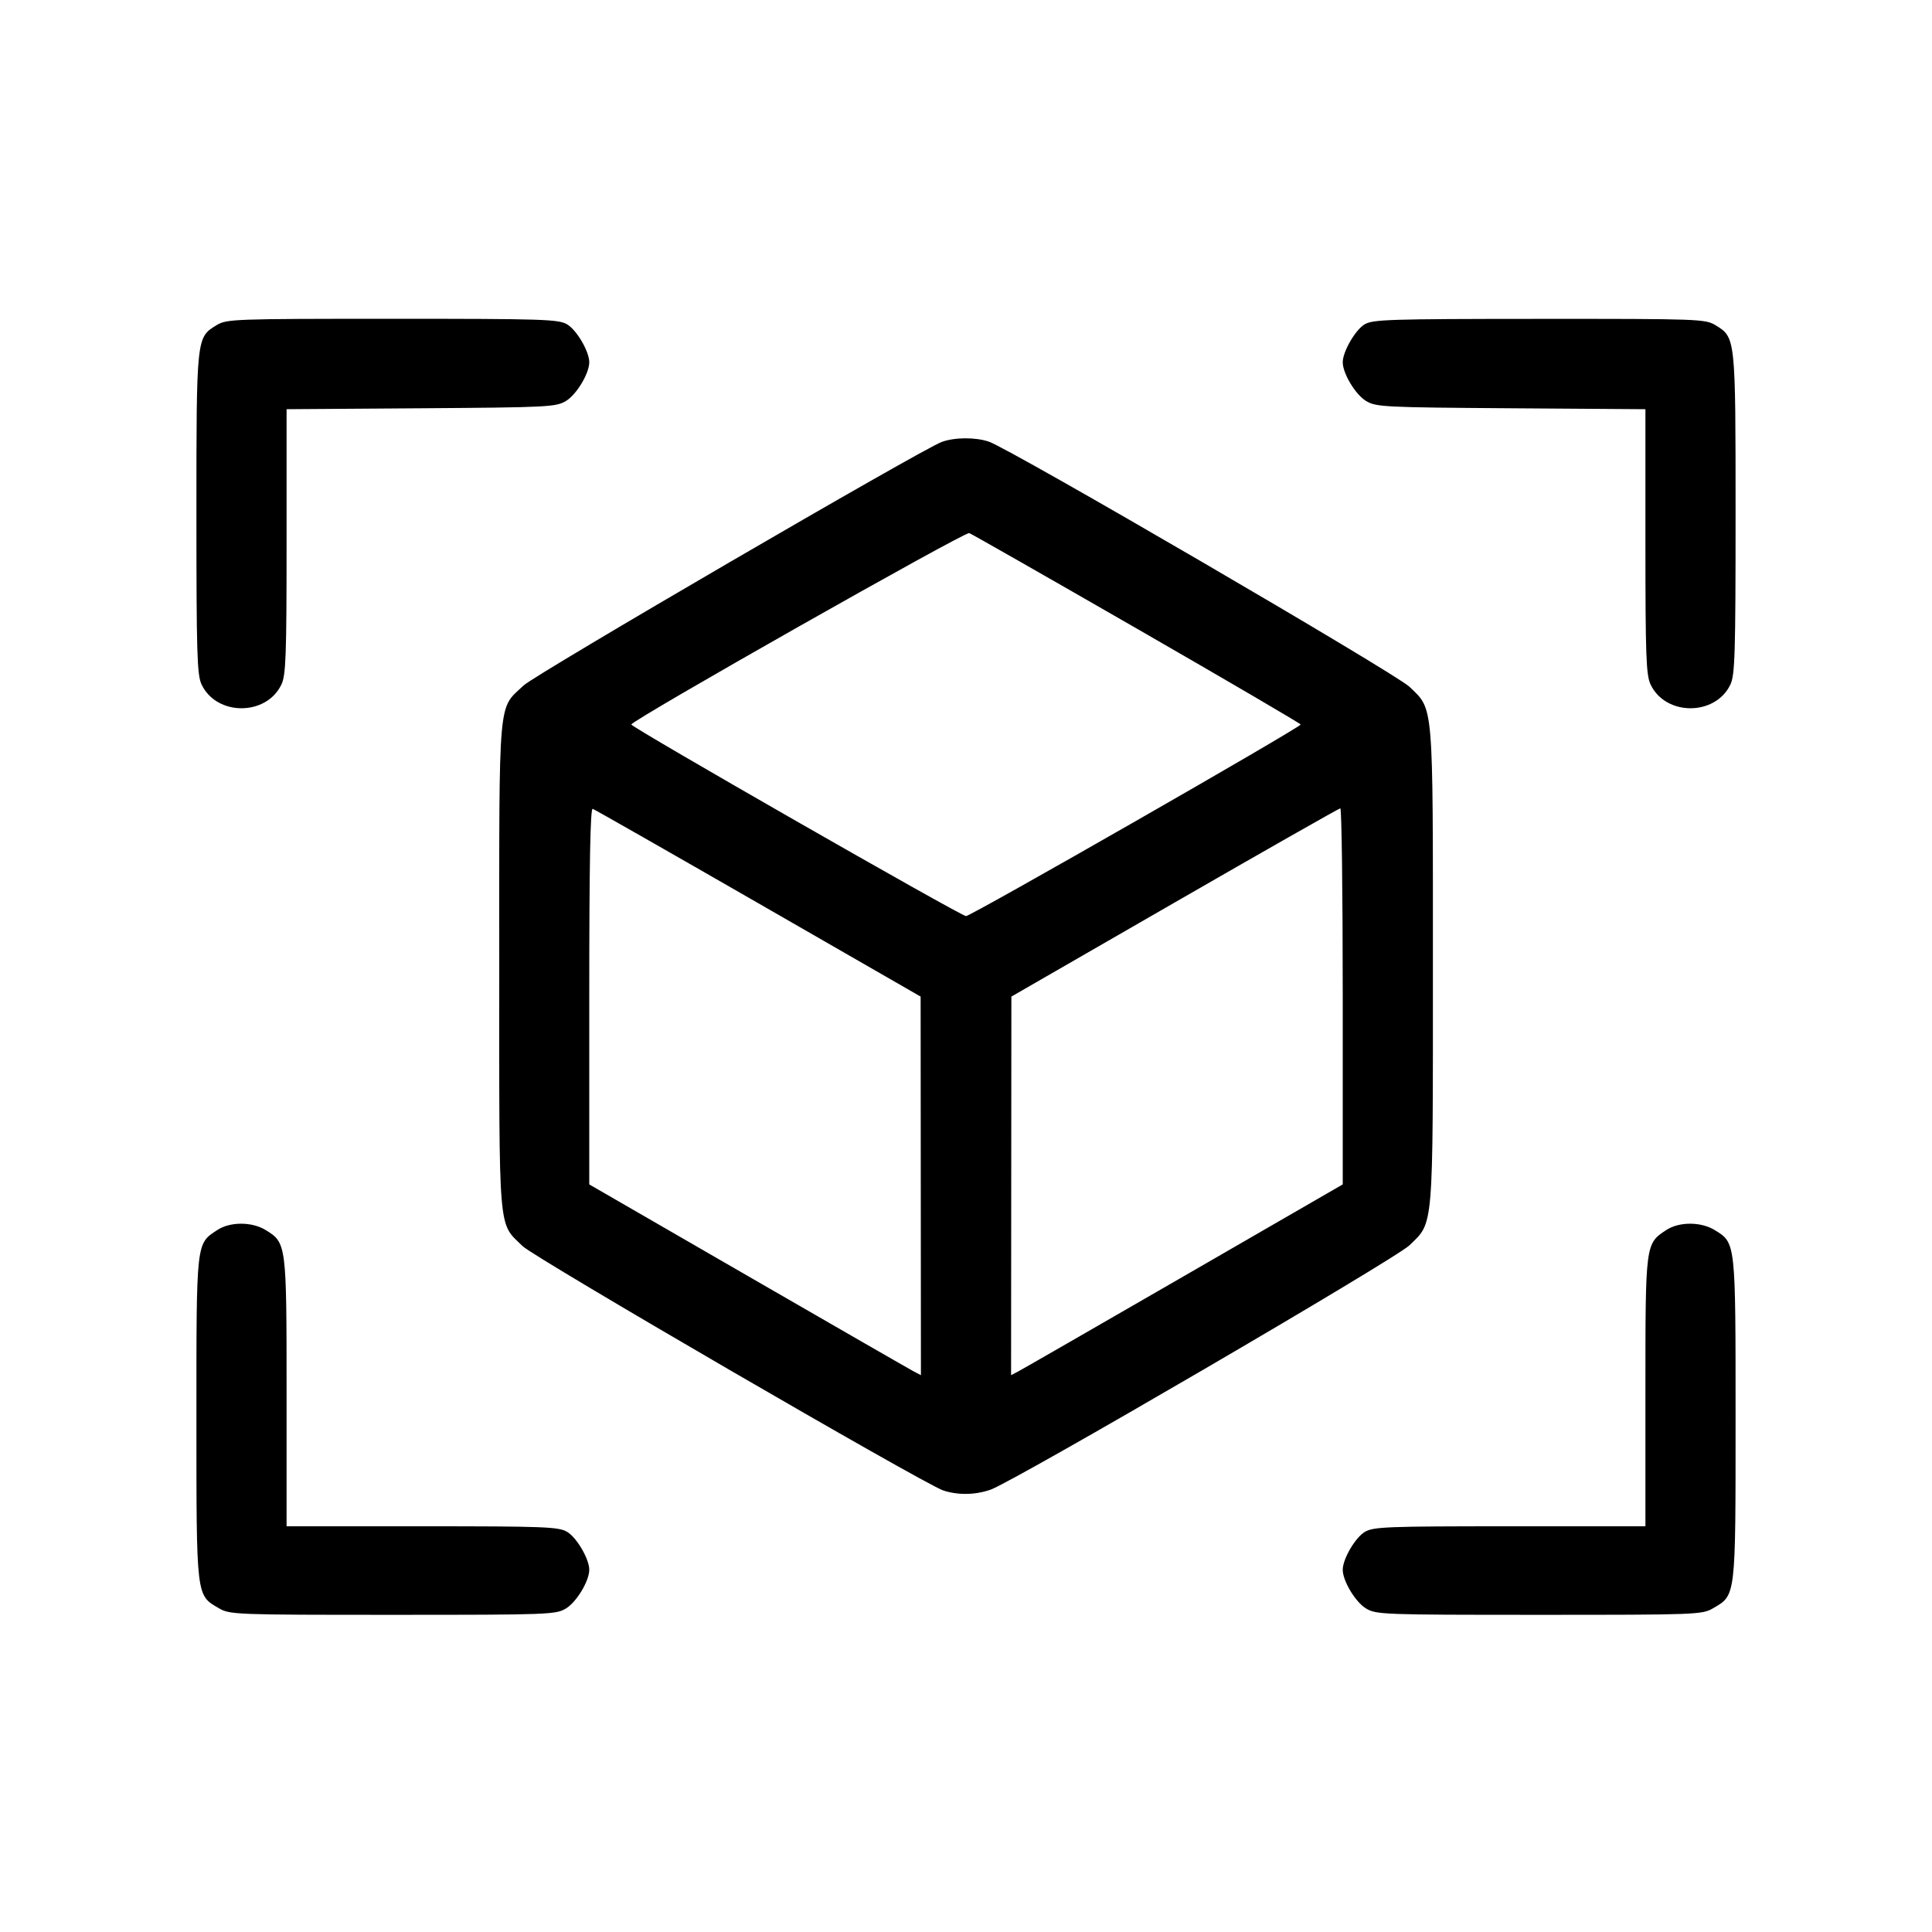 <svg fill="currentColor" viewBox="0 0 256 256" xmlns="http://www.w3.org/2000/svg"><path d="M28.668 43.104 C 26.025 44.715,26.027 44.700,26.027 68.082 C 26.027 86.645,26.111 89.436,26.712 90.702 C 28.702 94.895,35.298 94.895,37.288 90.702 C 37.883 89.449,37.973 86.943,37.973 71.740 L 37.973 54.222 55.787 54.098 C 72.658 53.980,73.674 53.929,74.996 53.129 C 76.399 52.281,78.080 49.485,78.080 48.000 C 78.080 46.570,76.420 43.732,75.143 42.977 C 74.004 42.304,71.982 42.240,51.988 42.242 C 30.767 42.243,30.036 42.270,28.668 43.104 M180.787 42.998 C 179.554 43.762,177.920 46.613,177.920 48.000 C 177.920 49.485,179.601 52.281,181.004 53.129 C 182.326 53.929,183.342 53.980,200.213 54.098 L 218.027 54.222 218.027 71.740 C 218.027 86.943,218.117 89.449,218.712 90.702 C 220.702 94.895,227.298 94.895,229.288 90.702 C 229.889 89.436,229.973 86.645,229.973 68.082 C 229.973 44.700,229.975 44.715,227.332 43.104 C 225.963 42.270,225.244 42.243,203.947 42.253 C 183.903 42.262,181.869 42.327,180.787 42.998 M124.800 58.552 C 122.245 59.465,70.995 89.311,69.389 90.821 C 65.954 94.051,66.152 91.779,66.152 128.000 C 66.152 164.073,65.971 161.904,69.250 165.120 C 70.830 166.669,122.402 196.627,124.970 197.487 C 126.910 198.137,129.239 198.100,131.259 197.388 C 134.421 196.272,184.878 166.837,186.759 165.011 C 189.987 161.877,189.867 163.306,189.867 128.000 C 189.867 92.687,189.987 94.114,186.759 91.000 C 184.927 89.234,133.921 59.507,131.030 58.521 C 129.267 57.920,126.530 57.933,124.800 58.552 M150.703 83.334 C 162.603 90.183,172.342 95.883,172.346 96.000 C 172.359 96.374,128.667 121.387,128.000 121.387 C 127.333 121.387,83.641 96.375,83.654 96.000 C 83.671 95.446,127.854 70.416,128.427 70.636 C 128.779 70.770,138.803 76.484,150.703 83.334 M100.489 119.689 L 121.988 132.053 122.007 157.135 L 122.027 182.217 121.067 181.715 C 120.539 181.438,110.651 175.751,99.093 169.076 L 78.080 156.940 78.080 131.981 C 78.080 114.502,78.216 107.068,78.535 107.174 C 78.785 107.257,88.664 112.889,100.489 119.689 M177.920 132.017 L 177.920 156.940 156.907 169.076 C 145.349 175.751,135.461 181.438,134.933 181.715 L 133.973 182.217 133.993 157.135 L 134.013 132.053 155.646 119.589 C 167.545 112.733,177.424 107.117,177.600 107.109 C 177.776 107.100,177.920 118.309,177.920 132.017 M28.800 162.981 C 25.969 164.845,26.027 164.324,26.027 187.940 C 26.028 211.785,25.975 211.340,29.013 213.105 C 30.461 213.947,31.160 213.973,52.053 213.973 C 72.766 213.973,73.654 213.941,74.996 213.129 C 76.399 212.281,78.080 209.485,78.080 208.000 C 78.080 206.570,76.420 203.732,75.143 202.977 C 74.014 202.310,72.187 202.240,55.934 202.240 L 37.973 202.240 37.973 184.491 C 37.973 164.811,37.958 164.691,35.211 162.993 C 33.396 161.871,30.495 161.866,28.800 162.981 M220.800 162.981 C 218.013 164.815,218.027 164.712,218.027 184.420 L 218.027 202.240 200.066 202.240 C 183.813 202.240,181.986 202.310,180.857 202.977 C 179.580 203.732,177.920 206.570,177.920 208.000 C 177.920 209.485,179.601 212.281,181.004 213.129 C 182.346 213.941,183.234 213.973,203.947 213.973 C 224.840 213.973,225.539 213.947,226.987 213.105 C 230.024 211.340,229.972 211.777,229.973 188.011 C 229.973 164.442,230.004 164.720,227.211 162.993 C 225.396 161.871,222.495 161.866,220.800 162.981 " stroke="none" fill-rule="evenodd"></path></svg>